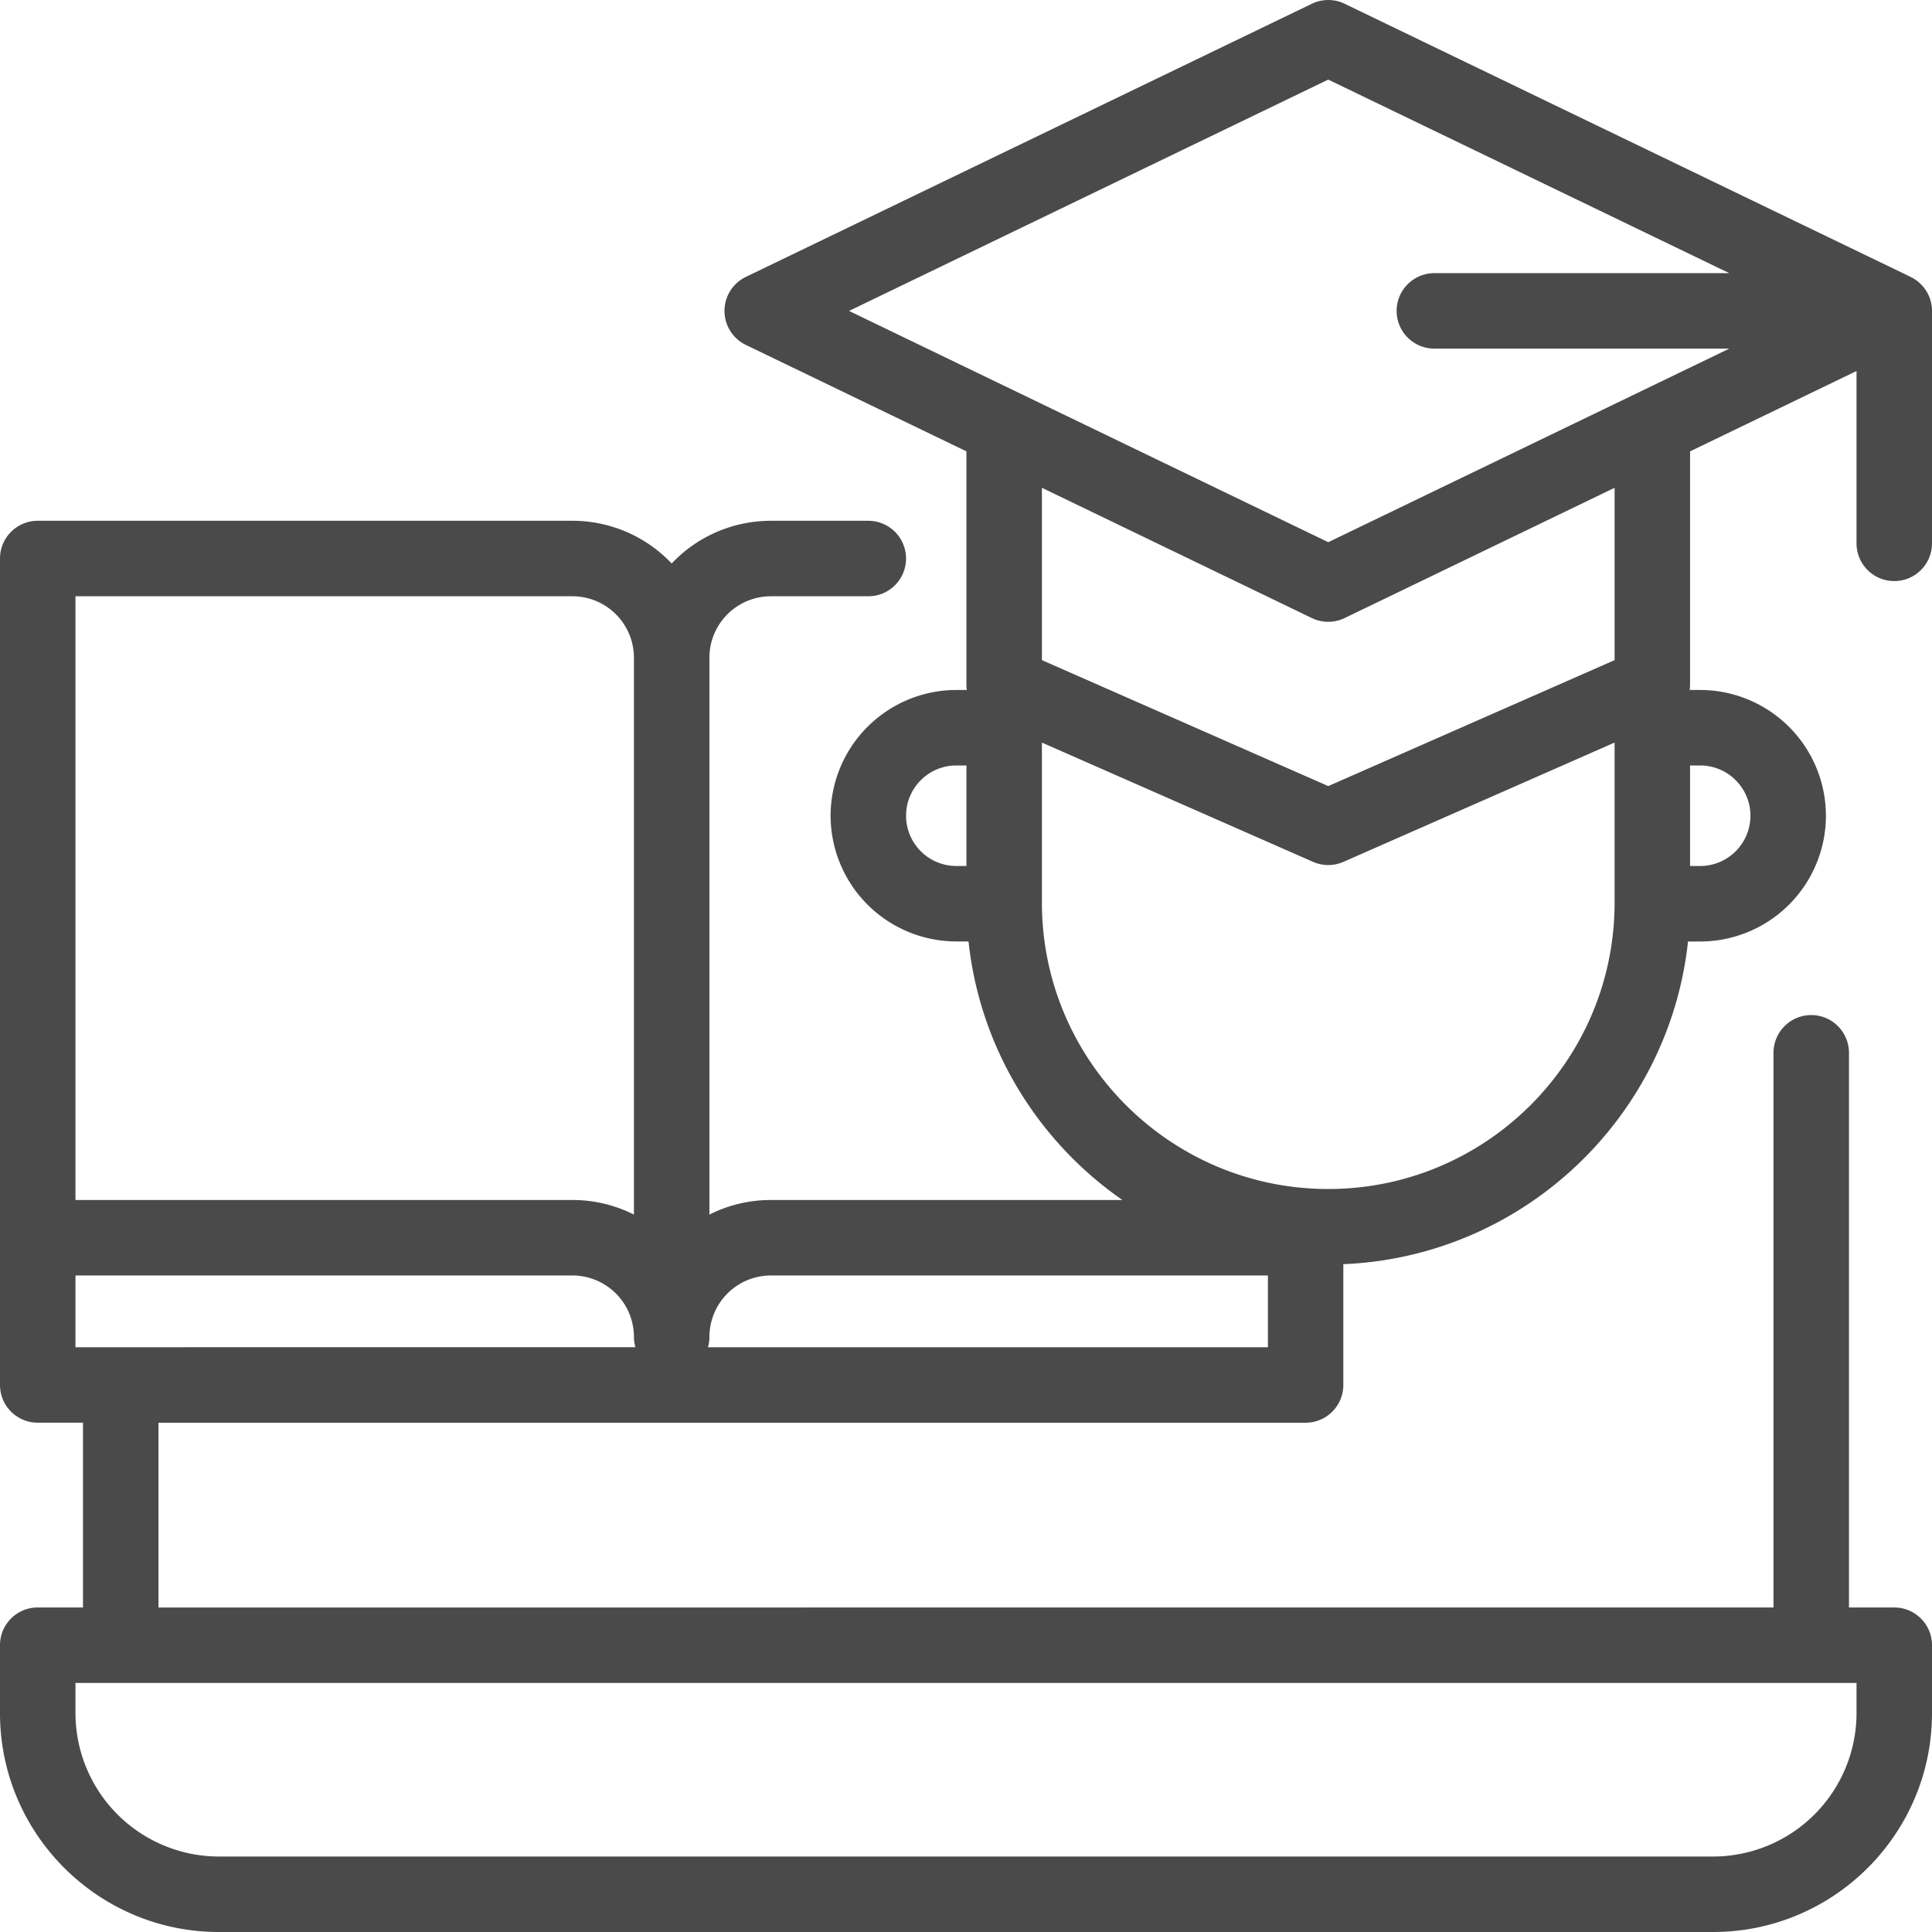 <svg xmlns="http://www.w3.org/2000/svg" width="75" height="75" viewBox="0 0 75 75">
    <path fill="#4A4A4A" fill-rule="nonzero" d="M73.535 22.557c.809 0 1.465-.656 1.465-1.465v-9.023c0-.571-.329-1.066-.807-1.307l-.021-.012L52.199.146a1.464 1.464 0 0 0-1.273 0L28.953 10.75a1.465 1.465 0 0 0 0 2.639l8.564 4.133v9.06c0 .069.006.136.015.203h-.407a4.887 4.887 0 0 0-4.881 4.882 4.887 4.887 0 0 0 4.88 4.88h.474c.445 4.153 2.707 7.77 5.973 10.037H29.924c-.857 0-1.667.204-2.385.566V25.532a2.388 2.388 0 0 1 2.385-2.385h3.784a1.465 1.465 0 0 0 0-2.93h-3.784a5.299 5.299 0 0 0-3.85 1.657 5.299 5.299 0 0 0-3.85-1.657H1.464c-.808 0-1.464.656-1.464 1.465v32.082c0 .809.656 1.465 1.465 1.465h1.757v7.173H1.465c-.809 0-1.465.656-1.465 1.465v2.637C0 71.189 3.811 75 8.496 75h58.008C71.189 75 75 71.189 75 66.504v-2.637c0-.809-.656-1.465-1.465-1.465h-1.758V40.87a1.465 1.465 0 0 0-2.93 0v21.533H6.152V55.23h44.532c.808 0 1.464-.656 1.464-1.465v-4.69c6.97-.288 12.645-5.679 13.38-12.526H66a4.887 4.887 0 0 0 4.882-4.881A4.887 4.887 0 0 0 66 26.785h-.407a1.46 1.46 0 0 0 .015-.203v-9.06l6.462-3.119v6.689c0 .81.656 1.465 1.465 1.465zM37.517 33.618h-.392a1.954 1.954 0 0 1-1.952-1.951c0-1.076.876-1.952 1.952-1.952h.392v3.903zM2.93 23.147h19.294a2.388 2.388 0 0 1 2.385 2.385V47.15a5.282 5.282 0 0 0-2.385-.566H2.93V23.147zm69.14 42.185v1.172a5.573 5.573 0 0 1-5.566 5.566H8.496a5.573 5.573 0 0 1-5.566-5.566v-1.172h69.14zM2.93 52.299v-2.785h19.294a2.388 2.388 0 0 1 2.385 2.385c0 .139.021.273.057.4H2.93zm62.678-22.584H66c1.076 0 1.952.876 1.952 1.952A1.954 1.954 0 0 1 66 33.618h-.392v-3.903zm-16.39 22.584H27.483a1.46 1.46 0 0 0 .057-.4 2.388 2.388 0 0 1 2.385-2.385H49.22v2.785zm13.46-17.258c0 6.13-4.986 11.116-11.115 11.116-6.13 0-11.116-4.987-11.116-11.116v-6.214l10.525 4.63a1.466 1.466 0 0 0 1.18 0l10.526-4.63v6.214zm0-9.415l-11.115 4.89-11.116-4.89v-6.69l10.479 5.057a1.464 1.464 0 0 0 1.273 0l10.48-5.057v6.69zm-6.996-12.092H67.13l-15.567 7.514L32.96 12.07 51.562 3.09l15.568 7.514H55.682a1.465 1.465 0 0 0 0 2.93z"/>
</svg>
